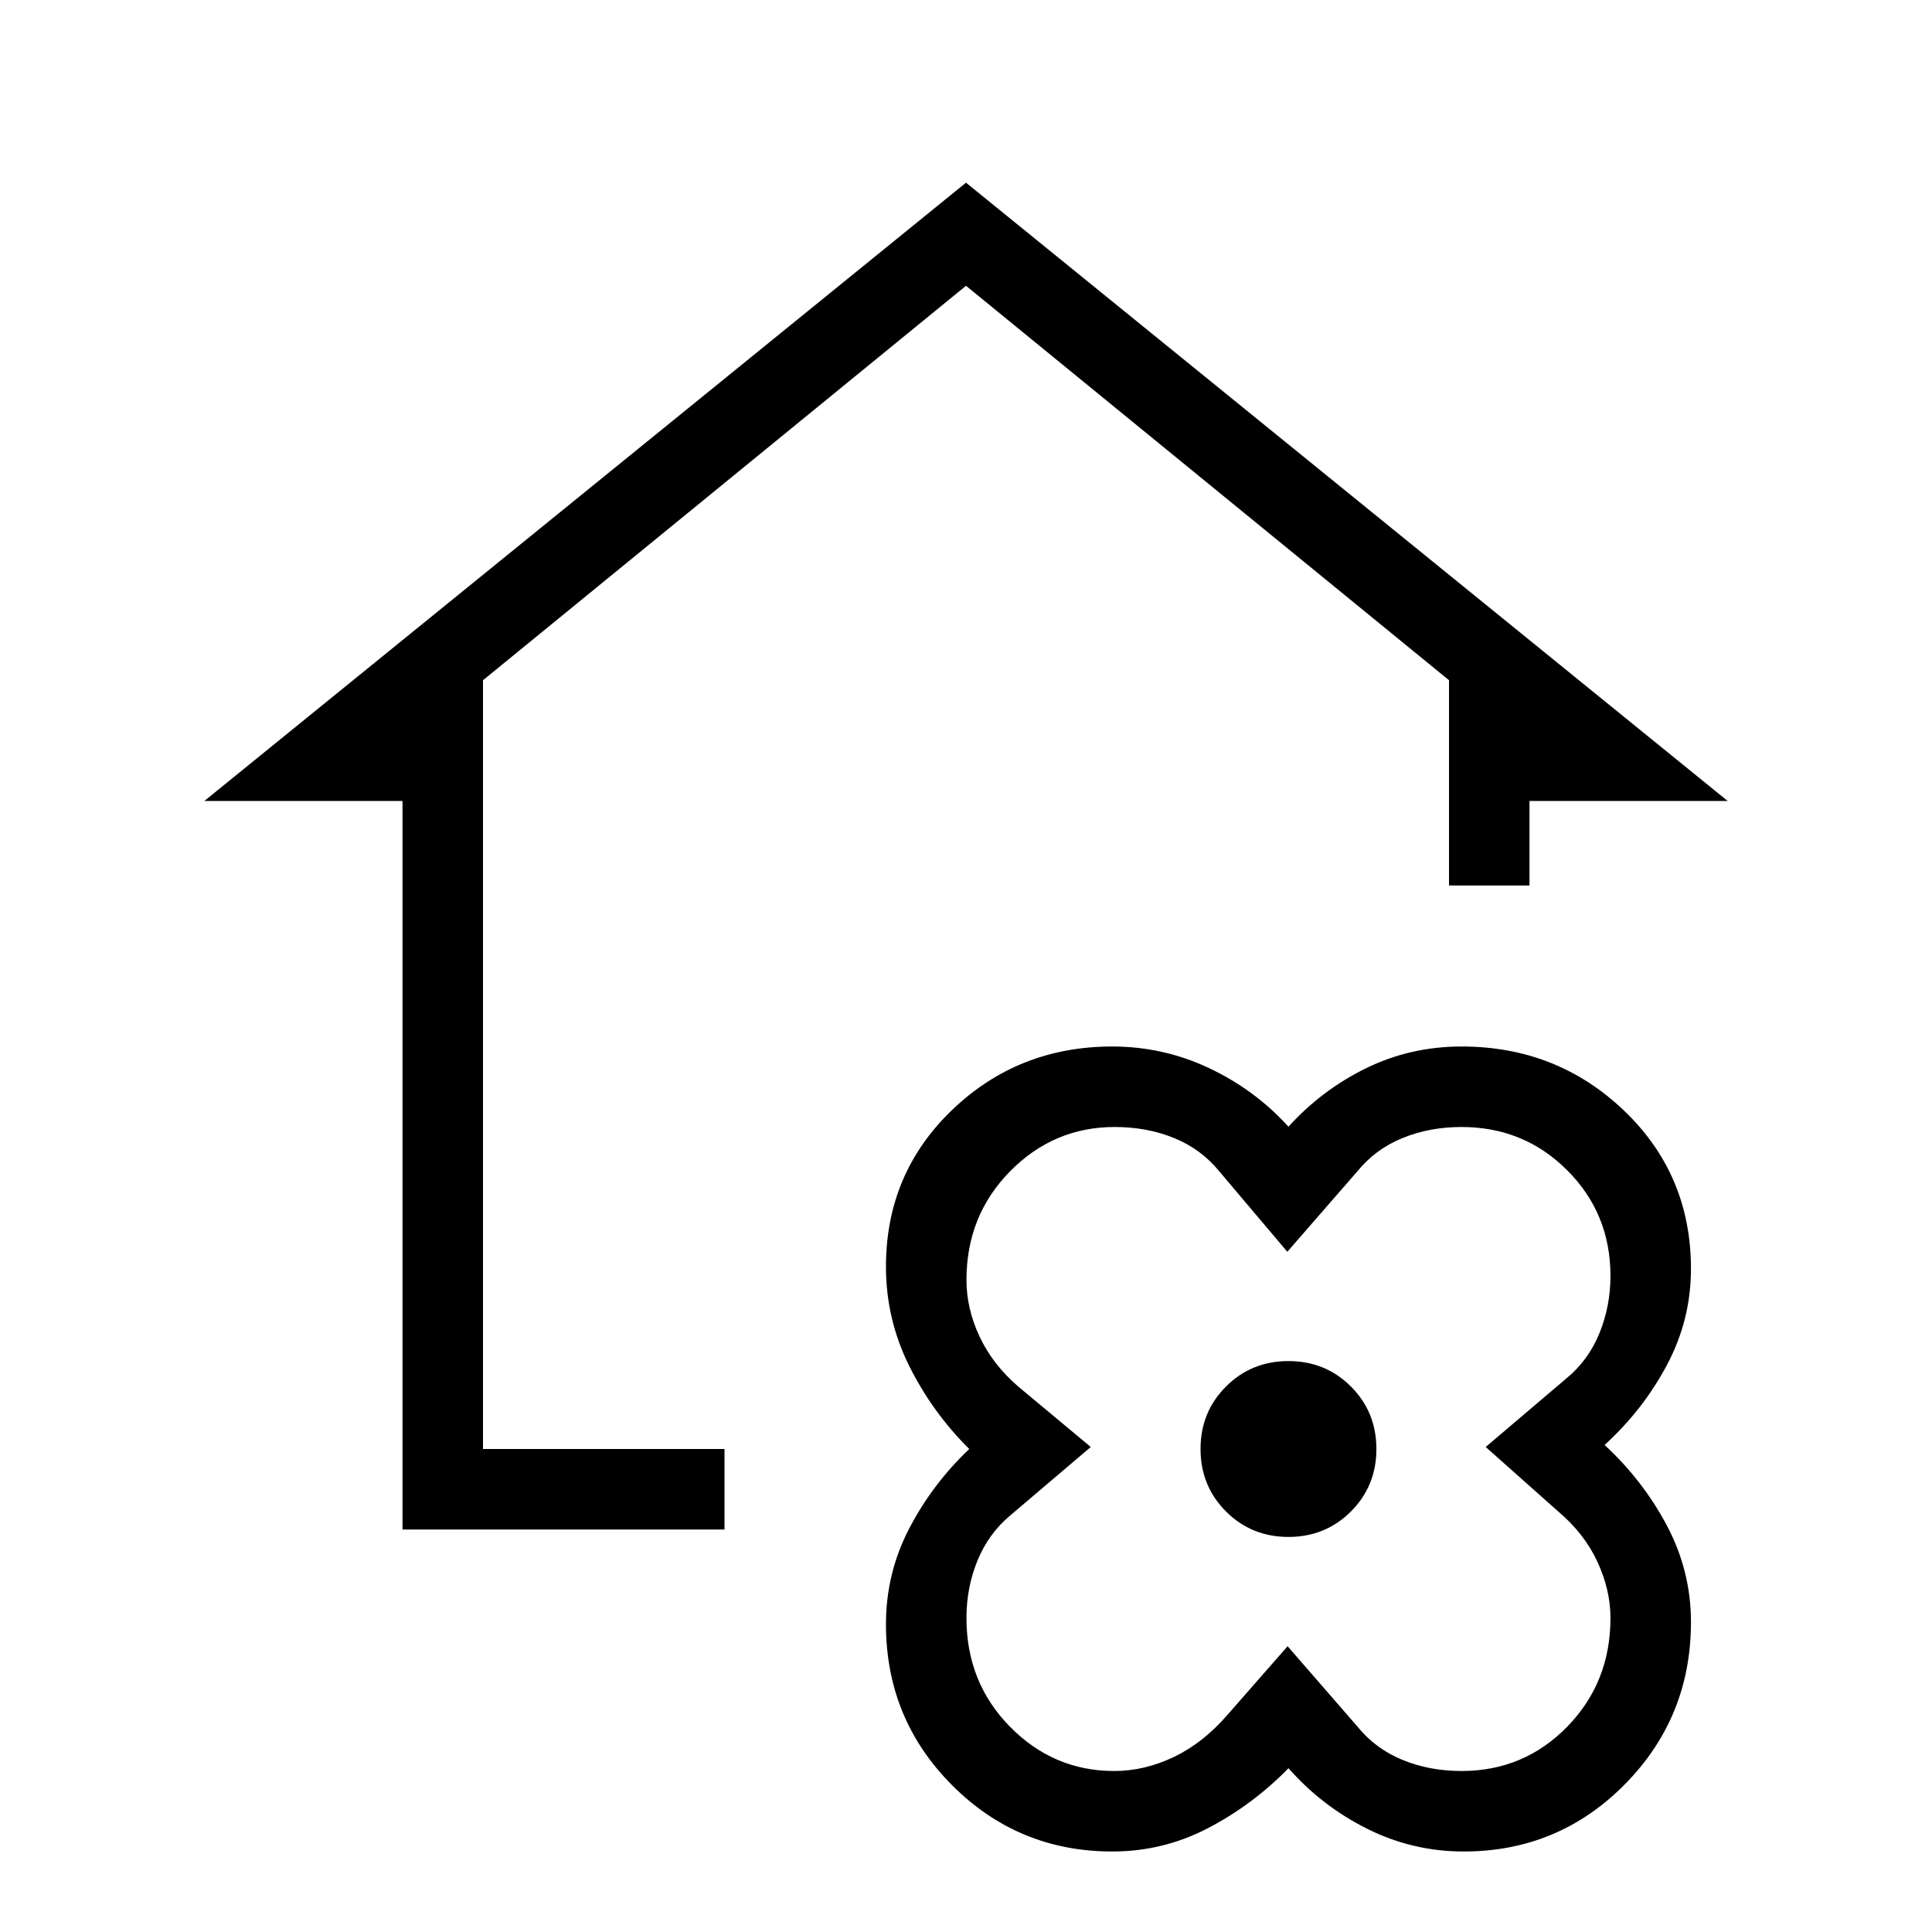 <svg xmlns="http://www.w3.org/2000/svg" height="24" viewBox="0 -960 960 960" width="24"><path d="M640.231-81.384q-17.693 18.154-39.962 29.769Q578-40 552.692-40q-46.737 0-79.599-32.936t-32.862-79.987q0-25.308 11.499-47.462 11.5-22.153 29.885-39.615-18.385-18.231-29.885-41.385-11.499-23.153-11.499-49.23 0-46.308 32.862-77.847Q505.955-440 552.692-440q25.308 0 48.077 10.73 22.769 10.731 39.462 29.116 16.692-18.385 38.692-29.116 22-10.73 47.308-10.73 47.376 0 80.688 31.808 33.312 31.807 33.312 78.654 0 25.307-11.885 47.692-11.884 22.384-31.038 39.846 19.154 17.692 31.038 40.192 11.885 22.5 11.885 47.808 0 47.377-32.936 80.689Q774.359-40 727.308-40 702-40 679.462-51.23q-22.539-11.231-39.231-30.154Zm134-127.616-36-32 40-34q11-9 16.5-22.5t5.5-28.5q0-31-21.5-52.5t-52.5-21.5q-15.922 0-29.356 5.5-13.434 5.5-22.389 16.5l-34.829 40-33.833-40q-8.956-11-22.39-16.5Q570-400 553.862-400q-30.26 0-51.945 22-21.686 22-21.686 54 0 14.231 6.5 28.115Q493.231-282 506-271l36 30-40 34q-10.769 9-16.269 22.385-5.5 13.384-5.5 28.615 0 32 21.628 54t51.807 22q15.089 0 29.676-7 14.586-7 26.658-21l29.803-34 34.77 40q8.94 11 22.352 16.5 13.411 5.5 29.306 5.5 31 0 52.5-22t21.5-54q0-14-6.5-28t-19.5-25Zm-134 12.692q18.384 0 31.038-12.653 12.654-12.654 12.654-31.039t-12.654-31.039q-12.654-12.653-31.038-12.653-18.385 0-31.039 12.653-12.654 12.654-12.654 31.039t12.654 31.039q12.654 12.653 31.039 12.653ZM200-200v-362h-98.462L480-869.231 858.462-562H760v42h-40v-102L480-818 240-622v382h120v40H200Zm440.231-40Z"/></svg>